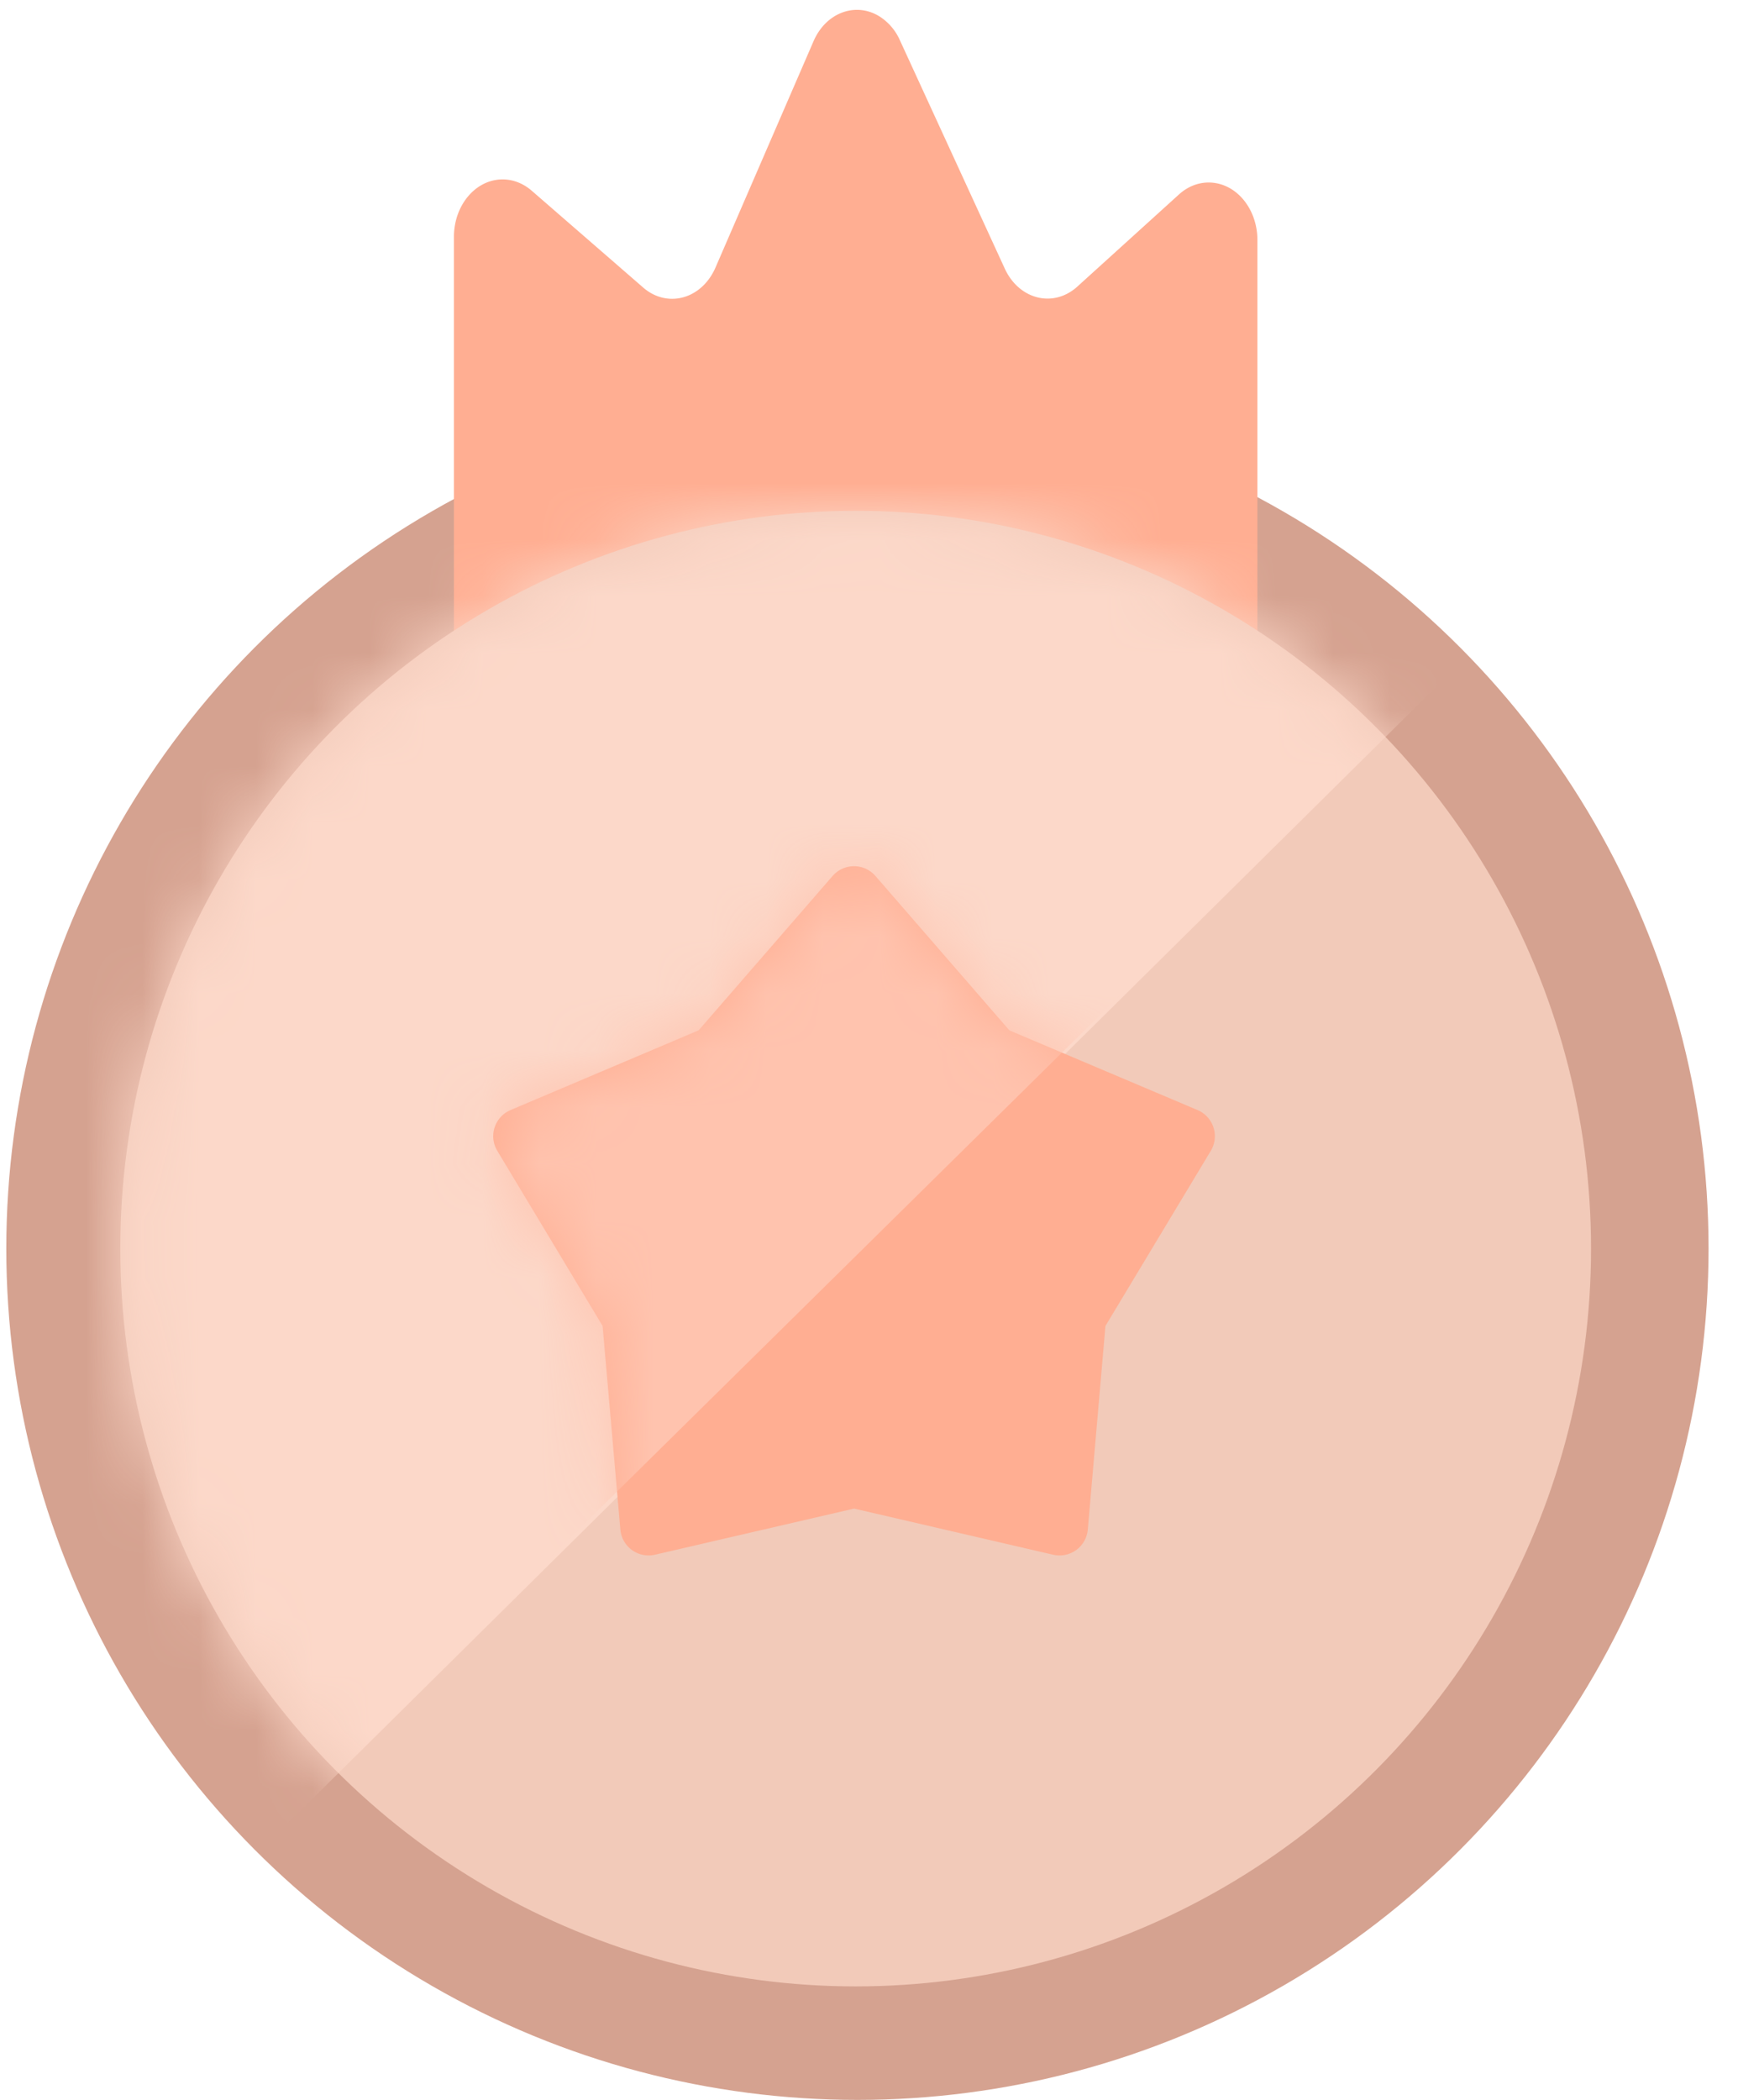 <svg xmlns="http://www.w3.org/2000/svg" xmlns:xlink="http://www.w3.org/1999/xlink" viewBox="0 0 31 37"><defs><ellipse id="b" cx="13.08" cy="13" rx="12.96" ry="13"/><circle id="a" cx="15.111" cy="15" r="15"/><path id="d" d="M7.052 11.581l-3.509.813a.5.5 0 01-.61-.444L2.62 8.363.764 5.277a.5.5 0 01.234-.718l3.315-1.405L6.673.435a.5.5 0 01.756 0l2.36 2.72 3.316 1.404a.5.5 0 01.234.718l-1.857 3.086-.311 3.587a.5.5 0 01-.611.444l-3.508-.813z"/></defs><g fill="none" fill-rule="evenodd"><use fill="#D5A290" transform="translate(0 7)" xlink:href="#a"/><path fill="#FFAE92" fill-rule="nonzero" d="M22.16 4.226v7.946H8V4.173c0-.559.384-1.012.858-1.012.183 0 .361.069.51.197l1.969 1.71c.382.331.919.235 1.2-.215.027-.045.052-.09.073-.14L14.338.725c.216-.498.733-.695 1.155-.44a.95.95 0 01.364.419l1.85 4.027c.225.492.746.674 1.163.408a.848.848 0 00.114-.087l1.795-1.627c.376-.34.914-.257 1.203.186.115.177.178.393.178.616z"/><g transform="translate(2 9)"><mask id="c" fill="#fff"><use xlink:href="#b"/></mask><use fill="#F2CAB9" xlink:href="#b"/><path fill="#FCD8C9" d="M-3.12 29.25l32.851-32.5H-4.32z" mask="url(#c)"/></g><g transform="translate(8 15)"><mask id="e" fill="#fff"><use xlink:href="#d"/></mask><use fill="#FFAE92" xlink:href="#d"/><path fill="#FFC3AE" d="M-10.256 24.231l35.097-34.616h-36.379z" mask="url(#e)"/></g></g></svg>